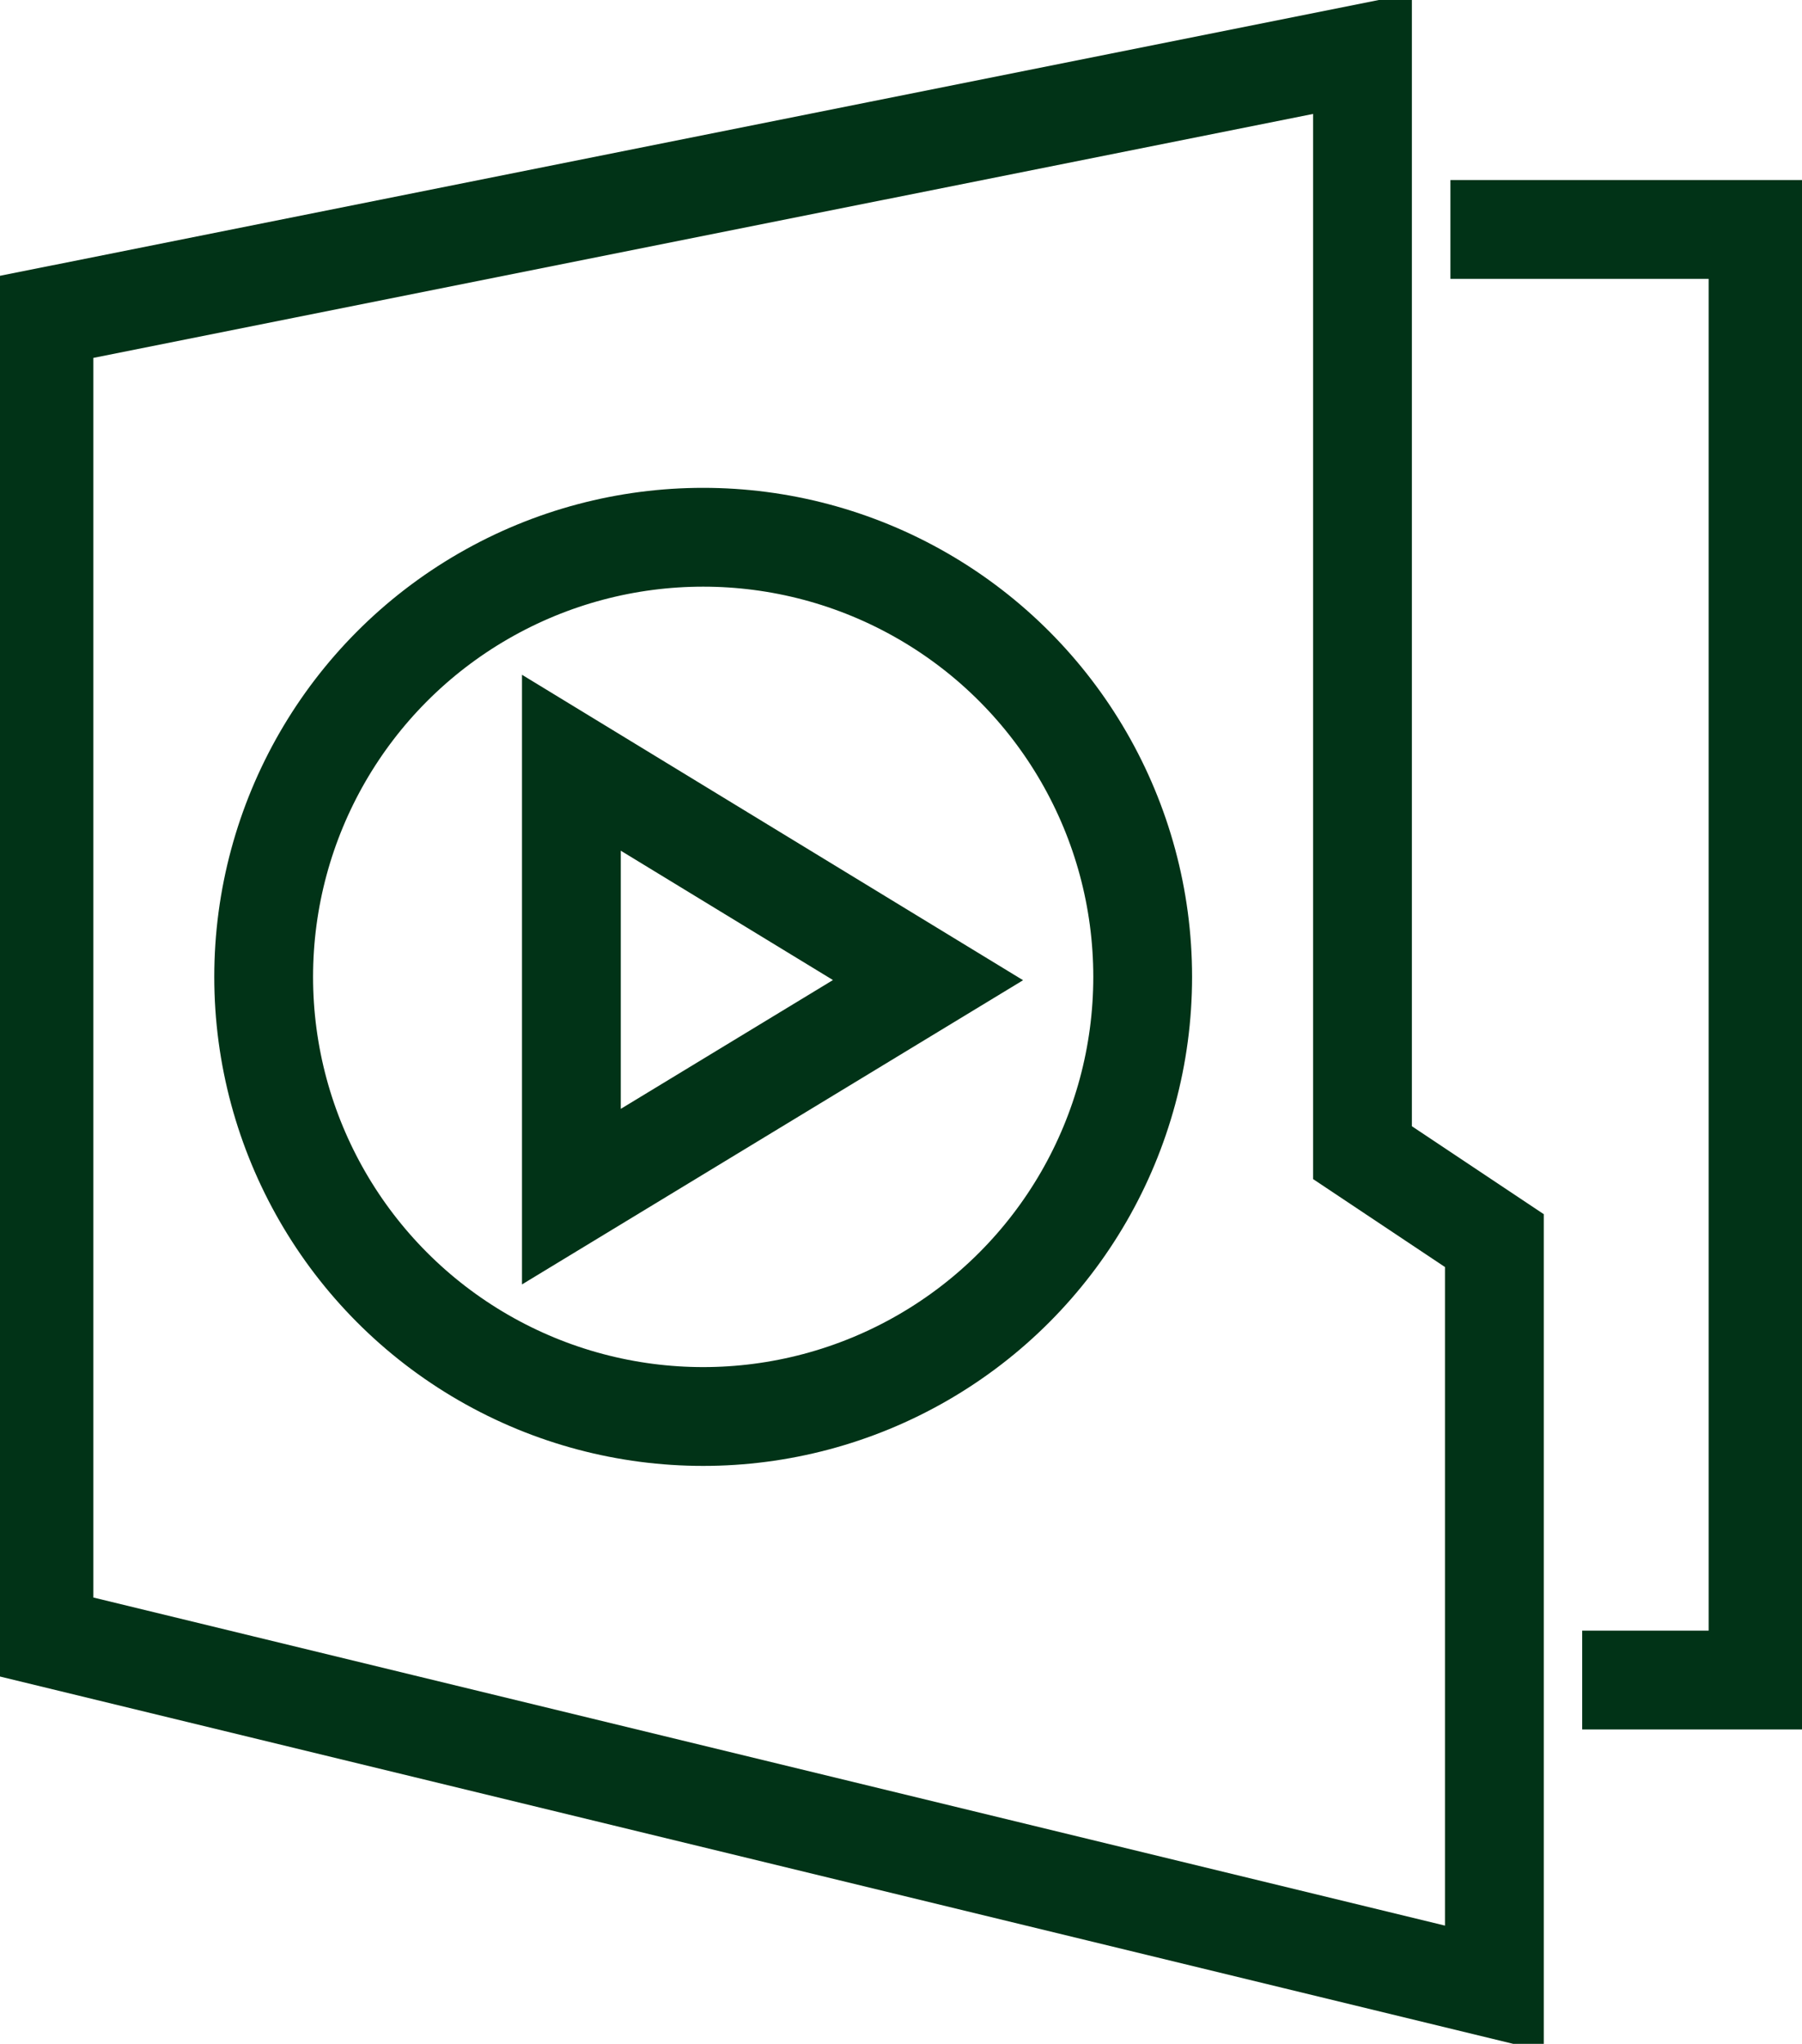 <svg id="Group_218" data-name="Group 218" xmlns="http://www.w3.org/2000/svg" xmlns:xlink="http://www.w3.org/1999/xlink" width="18.241" height="20.684" viewBox="0 0 18.241 20.684">
  <defs>
    <clipPath id="clip-path">
      <rect id="Rectangle_131" data-name="Rectangle 131" width="18.241" height="20.684" fill="none" stroke="#013317" stroke-width="1"/>
    </clipPath>
  </defs>
  <g id="Group_217" data-name="Group 217" transform="translate(0 0)" clip-path="url(#clip-path)">
    <path id="Path_197" data-name="Path 197" d="M33,5.22h3.114V19.9h-1.78" transform="translate(-18.318 -2.898)" fill="none" stroke="#013317" stroke-miterlimit="10" stroke-width="1"/>
    <path id="Path_198" data-name="Path 198" d="M15.682,13.232l-1.335-.89V1.22L1,3.889V17.237L15.682,20.8Z" transform="translate(-0.555 -0.677)" fill="none" stroke="#013317" stroke-miterlimit="10" stroke-width="1"/>
    <ellipse id="Ellipse_30" data-name="Ellipse 30" cx="4.449" cy="4.449" rx="4.449" ry="4.449" transform="translate(2.669 5.437)" fill="none" stroke="#013317" stroke-miterlimit="10" stroke-width="1"/>
    <path id="Path_199" data-name="Path 199" d="M13,17.35l3.61,2.2L13,21.741Z" transform="translate(-7.216 -9.631)" fill="none" stroke="#013317" stroke-miterlimit="10" stroke-width="1"/>
  </g>
</svg>
